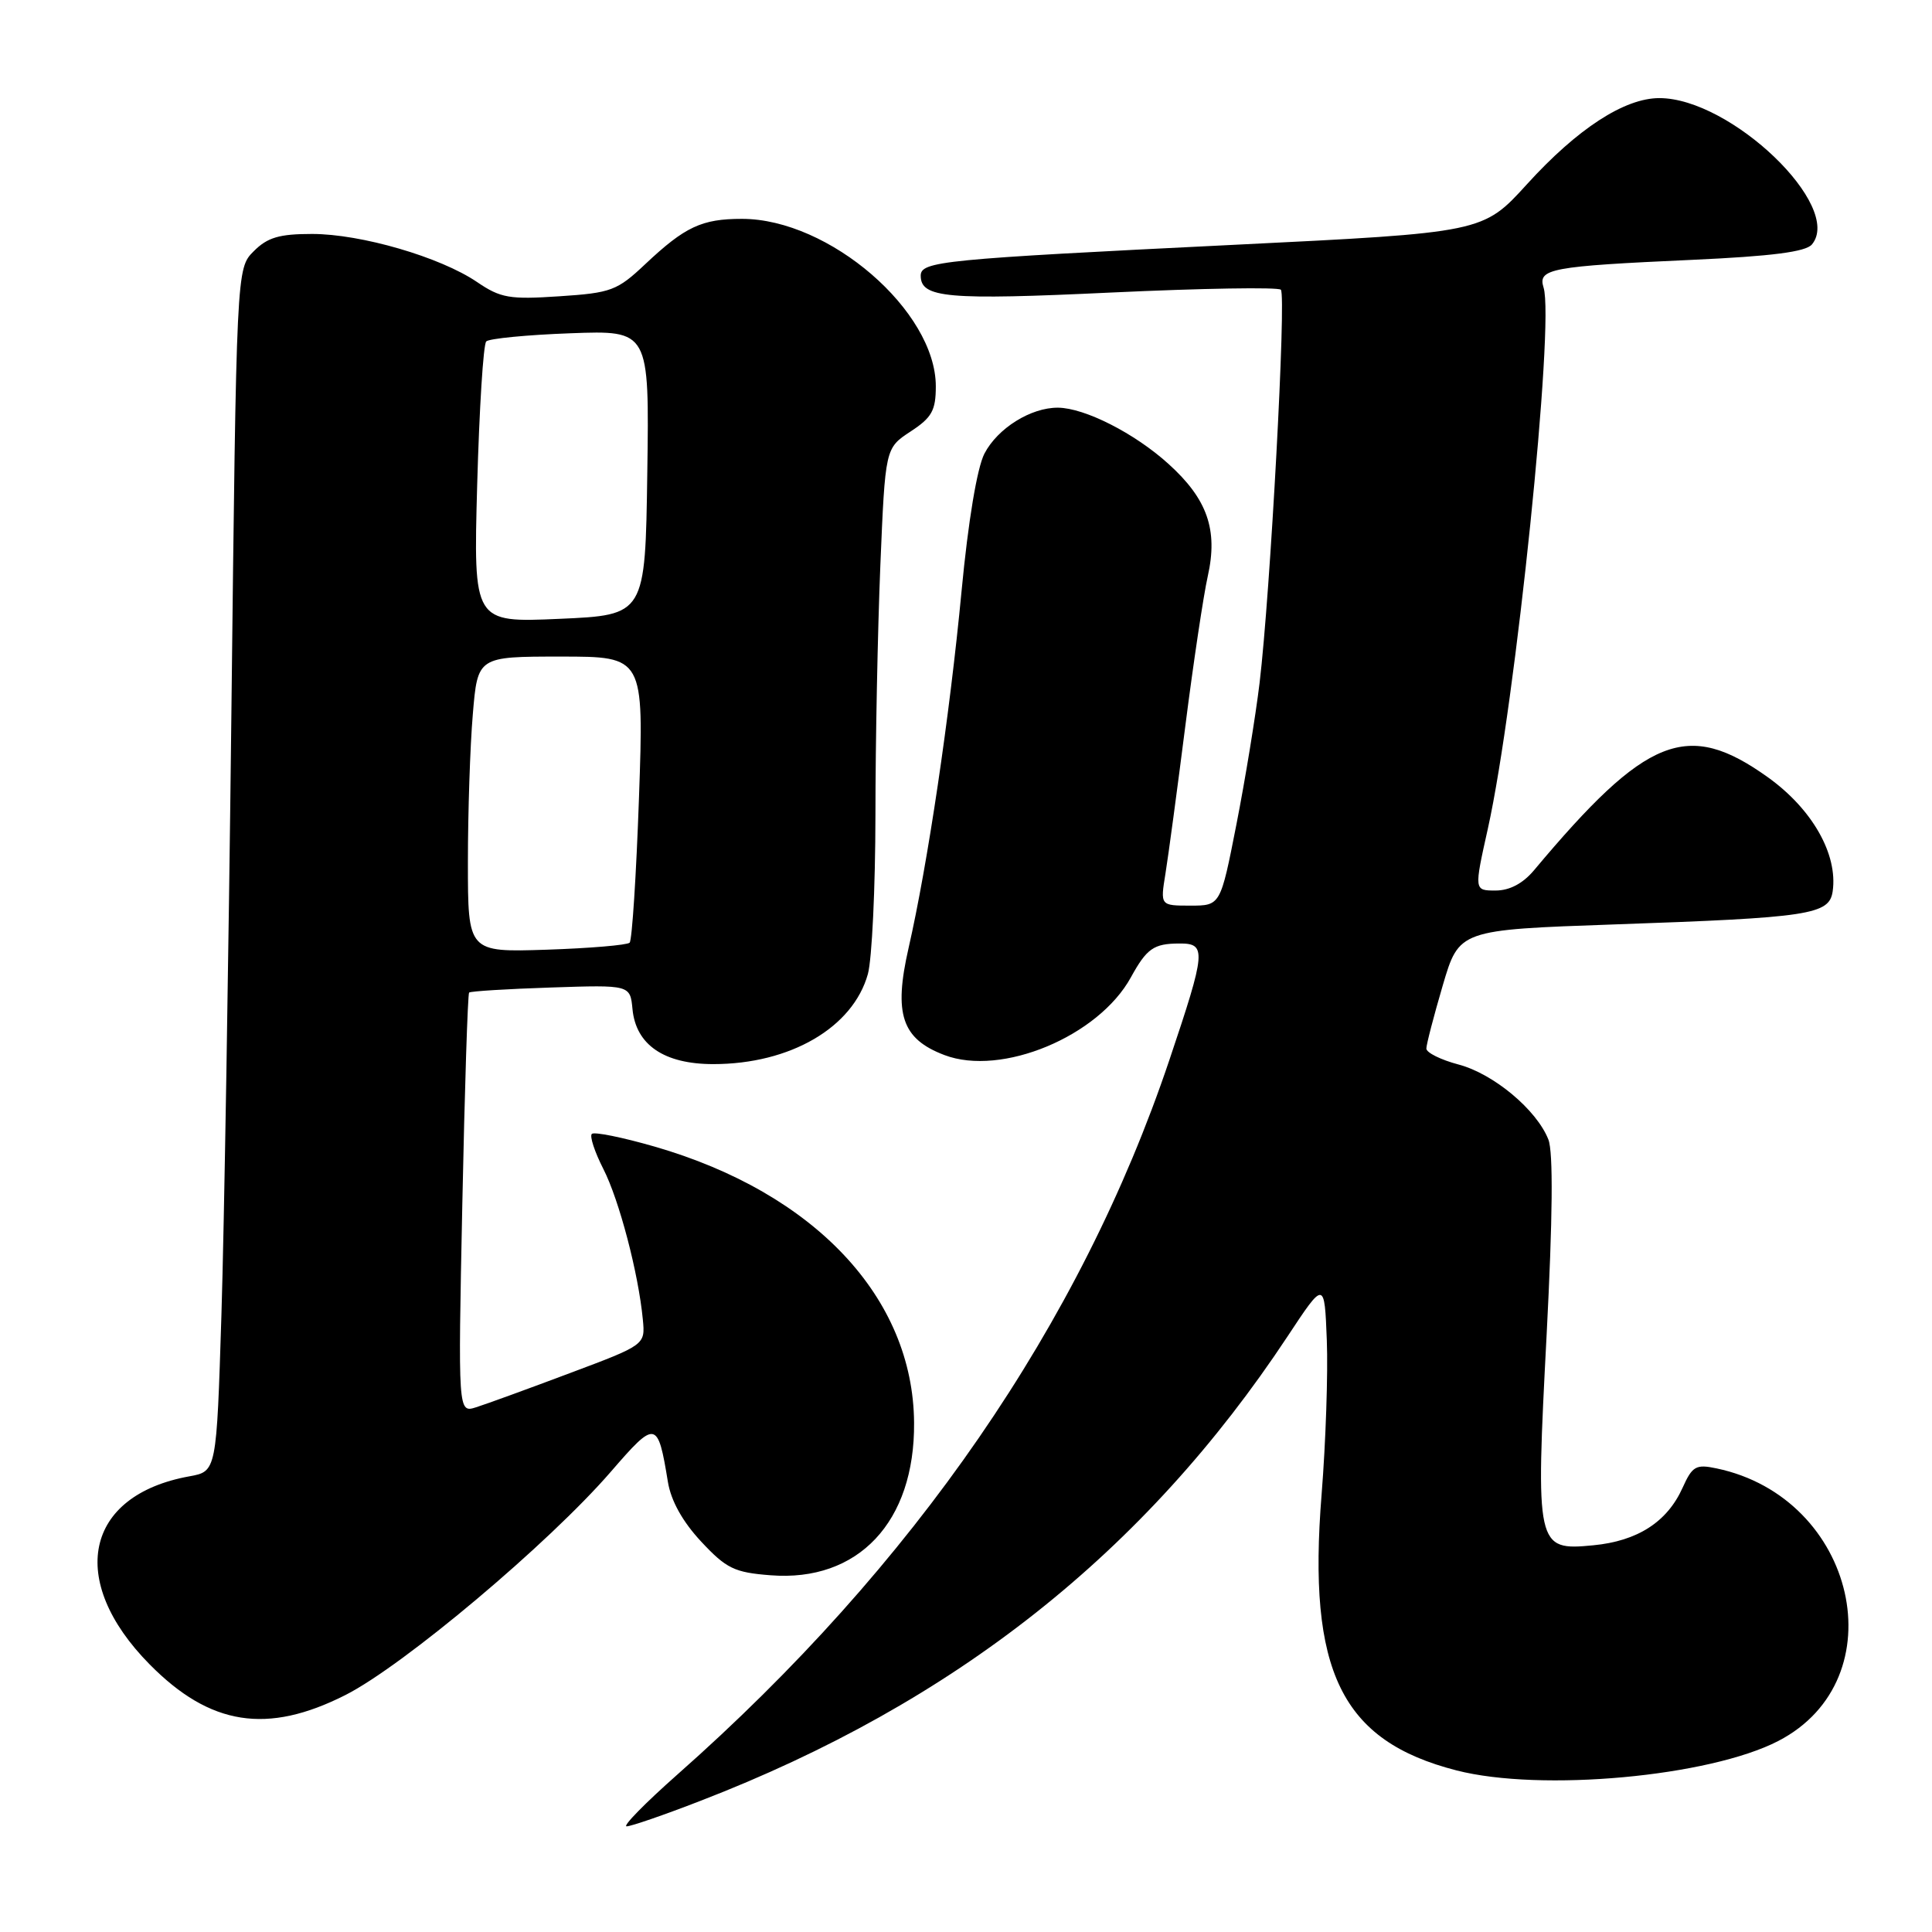 <?xml version="1.0" encoding="UTF-8" standalone="no"?>
<!DOCTYPE svg PUBLIC "-//W3C//DTD SVG 1.1//EN" "http://www.w3.org/Graphics/SVG/1.1/DTD/svg11.dtd" >
<svg xmlns="http://www.w3.org/2000/svg" xmlns:xlink="http://www.w3.org/1999/xlink" version="1.1" viewBox="0 0 256 256">
 <g >
 <path fill="currentColor"
d=" M 92.79 238.63 C 126.50 225.62 151.70 205.68 170.60 177.09 C 175.50 169.67 175.50 169.67 175.81 177.59 C 175.98 181.94 175.67 191.12 175.12 198.00 C 173.23 221.47 177.73 230.68 193.00 234.59 C 204.18 237.46 226.49 235.42 235.63 230.69 C 251.45 222.51 246.00 198.45 227.45 194.57 C 224.72 193.99 224.24 194.27 222.95 197.14 C 220.91 201.67 216.98 204.20 211.11 204.76 C 203.55 205.49 203.46 205.05 204.94 176.79 C 205.74 161.35 205.82 152.66 205.17 151.00 C 203.63 147.06 197.89 142.27 193.25 141.05 C 190.91 140.43 189.00 139.48 189.00 138.94 C 189.00 138.40 189.98 134.64 191.17 130.58 C 193.34 123.21 193.34 123.21 213.92 122.49 C 239.85 121.59 242.39 121.20 242.84 118.10 C 243.54 113.20 240.13 107.20 234.25 102.99 C 223.59 95.36 218.17 97.52 203.26 115.32 C 201.79 117.07 200.03 118.00 198.17 118.00 C 195.32 118.00 195.32 118.00 197.16 109.75 C 200.81 93.29 206.01 42.77 204.53 38.10 C 203.74 35.60 205.46 35.28 224.23 34.43 C 234.80 33.95 239.27 33.37 240.09 32.39 C 244.29 27.33 229.35 13.00 219.87 13.00 C 215.25 13.00 209.02 17.05 202.34 24.40 C 196.50 30.82 196.50 30.82 163.50 32.44 C 124.86 34.34 122.00 34.62 122.00 36.53 C 122.00 39.48 125.49 39.79 147.29 38.76 C 159.27 38.20 169.36 38.03 169.72 38.39 C 170.46 39.13 168.33 78.55 166.90 90.50 C 166.37 94.90 164.99 103.34 163.83 109.25 C 161.72 120.00 161.72 120.00 157.73 120.00 C 153.74 120.00 153.74 120.00 154.43 115.75 C 154.81 113.41 155.99 104.62 157.06 96.21 C 158.13 87.81 159.47 78.86 160.04 76.33 C 161.41 70.20 159.98 66.12 154.83 61.47 C 150.35 57.41 143.75 54.06 140.20 54.02 C 136.60 53.99 132.19 56.74 130.44 60.11 C 129.47 62.00 128.29 69.05 127.41 78.34 C 125.83 94.97 122.92 114.54 120.39 125.62 C 118.39 134.37 119.49 137.66 125.14 139.80 C 132.71 142.68 145.56 137.32 149.85 129.50 C 151.95 125.68 152.87 125.03 156.25 125.02 C 159.90 124.99 159.82 125.98 154.94 140.48 C 143.19 175.40 121.13 207.43 89.74 235.15 C 85.48 238.92 82.46 242.00 83.03 242.00 C 83.61 242.00 88.00 240.49 92.79 238.63 Z  M 45.77 224.60 C 53.46 220.71 72.73 204.50 80.95 195.00 C 86.90 188.12 87.16 188.16 88.50 196.36 C 88.91 198.87 90.45 201.63 92.90 204.26 C 96.24 207.84 97.30 208.36 102.09 208.73 C 113.71 209.65 121.23 201.67 121.12 188.51 C 121.00 171.95 107.95 158.06 86.74 151.93 C 82.47 150.70 78.73 149.94 78.42 150.25 C 78.11 150.55 78.80 152.64 79.94 154.88 C 82.05 159.01 84.60 168.73 85.18 174.85 C 85.50 178.20 85.50 178.20 75.50 181.95 C 70.00 184.02 64.42 186.05 63.09 186.47 C 60.69 187.23 60.69 187.23 61.26 159.54 C 61.57 144.30 61.98 131.70 62.16 131.52 C 62.35 131.34 67.22 131.04 73.00 130.85 C 83.50 130.50 83.50 130.50 83.81 133.73 C 84.27 138.46 88.01 141.00 94.51 141.00 C 104.72 141.00 113.03 136.15 115.00 129.06 C 115.54 127.10 115.99 117.62 116.00 108.00 C 116.00 98.38 116.30 83.50 116.65 74.94 C 117.30 59.38 117.30 59.38 120.65 57.18 C 123.48 55.33 124.00 54.39 124.00 51.19 C 124.00 41.21 109.87 29.00 98.31 29.00 C 92.98 29.00 90.77 30.04 85.50 35.00 C 81.78 38.51 80.99 38.81 74.11 39.26 C 67.52 39.70 66.34 39.50 63.21 37.37 C 58.34 34.06 47.83 31.00 41.35 31.00 C 37.01 31.00 35.44 31.46 33.62 33.29 C 31.33 35.58 31.33 35.58 30.66 94.54 C 30.29 126.97 29.70 162.83 29.34 174.23 C 28.69 194.97 28.69 194.97 25.10 195.62 C 11.23 198.12 8.84 209.41 19.82 220.53 C 27.84 228.66 35.40 229.85 45.77 224.60 Z  M 62.00 114.24 C 62.00 107.67 62.29 98.86 62.65 94.65 C 63.29 87.00 63.29 87.00 74.30 87.00 C 85.32 87.00 85.32 87.00 84.67 105.66 C 84.31 115.92 83.75 124.58 83.43 124.91 C 83.10 125.23 78.15 125.65 72.42 125.84 C 62.00 126.18 62.00 126.18 62.00 114.24 Z  M 63.23 64.22 C 63.51 54.16 64.04 45.62 64.43 45.24 C 64.81 44.86 69.83 44.37 75.58 44.16 C 86.04 43.77 86.04 43.77 85.77 62.64 C 85.50 81.50 85.50 81.50 74.11 82.00 C 62.73 82.50 62.73 82.50 63.23 64.22 Z "/>
</g>
</svg>